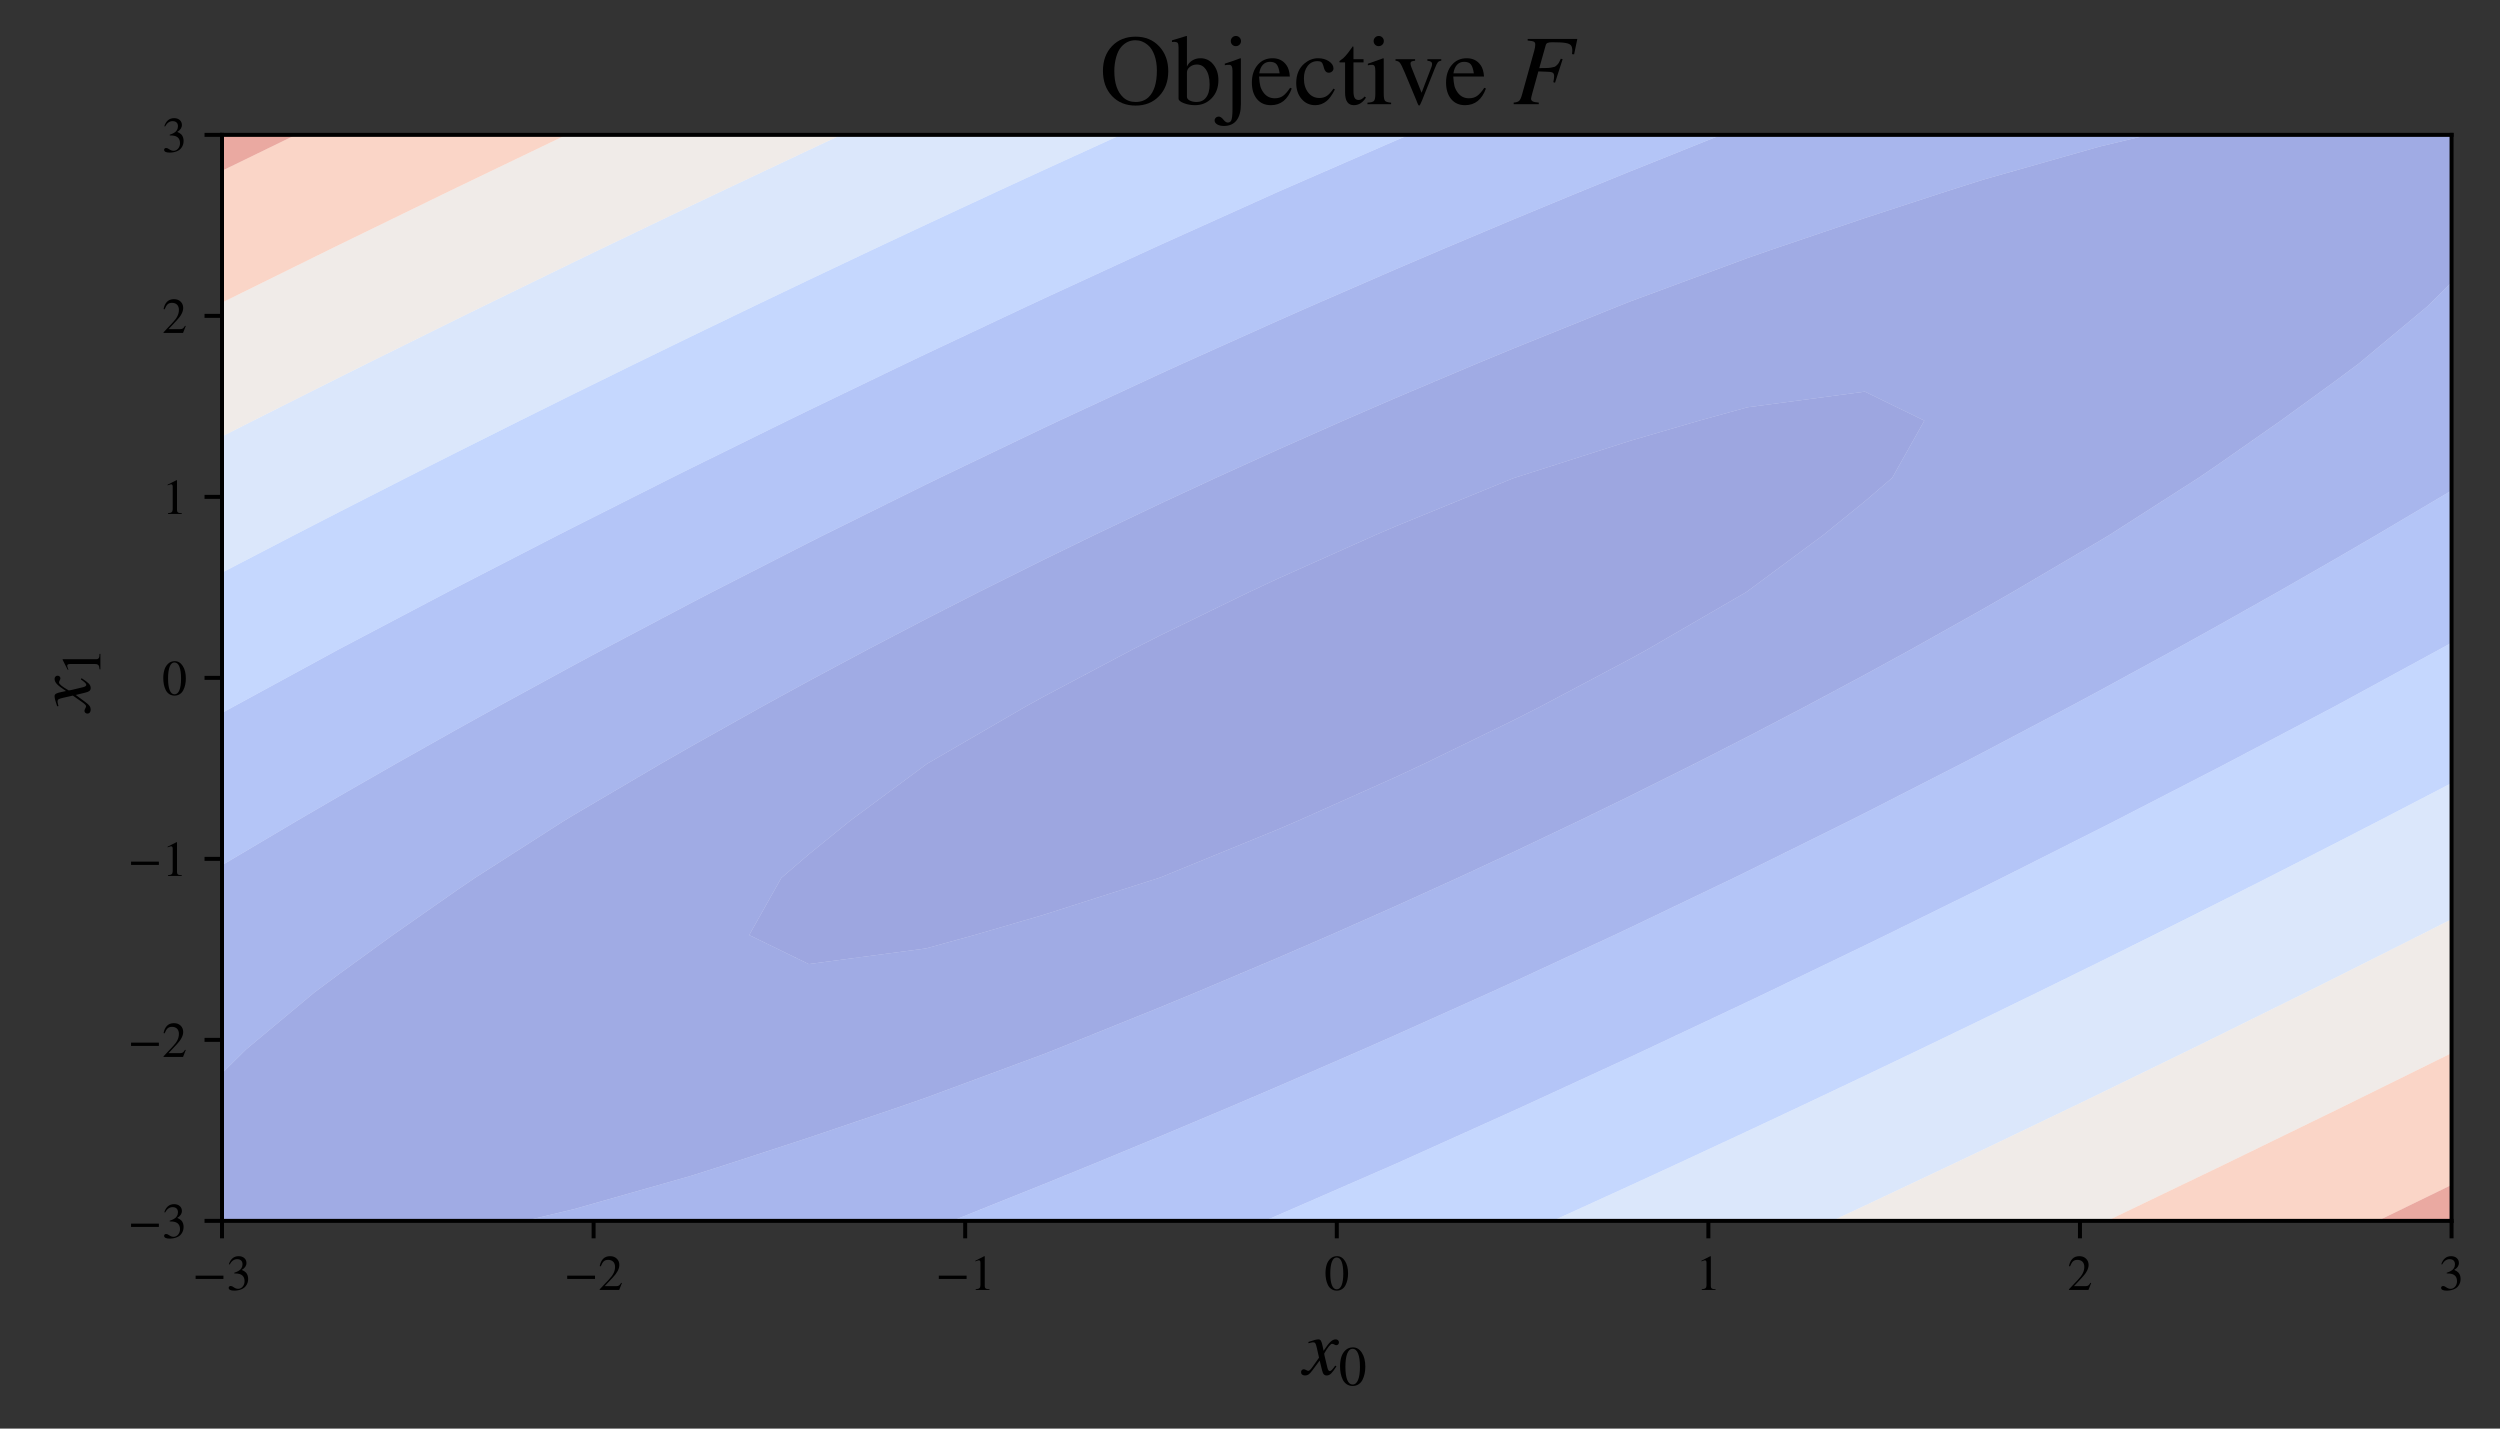 <?xml version="1.0" encoding="utf-8" standalone="no"?>
<!DOCTYPE svg PUBLIC "-//W3C//DTD SVG 1.1//EN"
  "http://www.w3.org/Graphics/SVG/1.1/DTD/svg11.dtd">
<!-- Created with matplotlib (https://matplotlib.org/) -->
<svg height="286.04pt" version="1.1" viewBox="0 0 500.55 286.04" width="500.55pt" xmlns="http://www.w3.org/2000/svg" xmlns:xlink="http://www.w3.org/1999/xlink">
 <rect x="0" y="0" width="500.55" height="286.04" fill="#333333" stroke="none"/>
 <defs>
  <style type="text/css">
*{stroke-linecap:butt;stroke-linejoin:round;}
  </style>
 </defs>
 <g id="figure_1">
  <g id="patch_1">
   <path d="M 0 286.04 
L 500.55 286.04 
L 500.55 0 
L 0 0 
z
" style="fill:none;"/>
  </g>
  <g id="axes_1">
   <g id="patch_2">
    <path d="M 44.45 244.44 
L 490.85 244.44 
L 490.85 27 
L 44.45 27 
z
" style="fill:#ffffff;"/>
   </g>
   <g id="PathCollection_1">
    <path clip-path="url(#pf1f261dea8)" d="M 161.924 193.025 
L 185.418 189.891 
L 195.084 187.219 
L 208.913 183.177 
L 232.039 175.775 
L 232.408 175.65 
L 255.903 166.045 
L 259.891 164.331 
L 279.397 155.605 
L 285.216 152.886 
L 302.892 144.276 
L 308.473 141.442 
L 326.387 131.941 
L 329.906 129.998 
L 349.624 118.554 
L 349.882 118.374 
L 365.079 107.109 
L 373.376 100.373 
L 378.862 95.665 
L 385.295 84.221 
L 373.376 78.415 
L 349.882 81.549 
L 340.216 84.221 
L 326.387 88.263 
L 303.261 95.665 
L 302.892 95.79 
L 279.397 105.395 
L 275.409 107.109 
L 255.903 115.835 
L 250.084 118.554 
L 232.408 127.164 
L 226.827 129.998 
L 208.913 139.499 
L 205.394 141.442 
L 185.676 152.886 
L 185.418 153.066 
L 170.221 164.331 
L 161.924 171.067 
L 156.438 175.775 
L 150.005 187.219 
z
" style="fill:#3c4ec2;fill-opacity:0.5;"/>
   </g>
   <g id="PathCollection_2">
    <path clip-path="url(#pf1f261dea8)" d="M 67.945 244.44 
L 91.439 244.44 
L 105.124 244.44 
L 114.934 242.089 
L 138.429 235.406 
L 145.99 232.996 
L 161.924 227.789 
L 180.316 221.552 
L 185.418 219.776 
L 208.913 211.078 
L 211.371 210.107 
L 232.408 201.623 
L 239.562 198.663 
L 255.903 191.753 
L 266.361 187.219 
L 279.397 181.44 
L 291.868 175.775 
L 302.892 170.652 
L 316.175 164.331 
L 326.387 159.356 
L 339.364 152.886 
L 349.882 147.517 
L 361.512 141.442 
L 373.376 135.092 
L 382.685 129.998 
L 396.871 122.038 
L 402.948 118.554 
L 420.366 108.307 
L 422.358 107.109 
L 440.216 95.665 
L 443.861 93.18 
L 456.665 84.221 
L 467.355 76.46 
L 472.302 72.777 
L 486.023 61.333 
L 490.85 56.554 
L 490.85 49.888 
L 490.85 38.444 
L 490.85 27 
L 467.355 27 
L 443.861 27 
L 430.176 27 
L 420.366 29.351 
L 396.871 36.034 
L 389.31 38.444 
L 373.376 43.651 
L 354.984 49.888 
L 349.882 51.664 
L 326.387 60.362 
L 323.929 61.333 
L 302.892 69.817 
L 295.738 72.777 
L 279.397 79.687 
L 268.939 84.221 
L 255.903 90 
L 243.432 95.665 
L 232.408 100.788 
L 219.125 107.109 
L 208.913 112.084 
L 195.936 118.554 
L 185.418 123.923 
L 173.788 129.998 
L 161.924 136.348 
L 152.615 141.442 
L 138.429 149.402 
L 132.352 152.886 
L 114.934 163.133 
L 112.942 164.331 
L 95.084 175.775 
L 91.439 178.26 
L 78.635 187.219 
L 67.945 194.98 
L 62.998 198.663 
L 49.277 210.107 
L 44.45 214.886 
L 44.45 221.552 
L 44.45 232.996 
L 44.45 244.44 
z
M 150.005 187.219 
L 156.438 175.775 
L 161.924 171.067 
L 170.221 164.331 
L 185.418 153.066 
L 185.676 152.886 
L 205.394 141.442 
L 208.913 139.499 
L 226.827 129.998 
L 232.408 127.164 
L 250.084 118.554 
L 255.903 115.835 
L 275.409 107.109 
L 279.397 105.395 
L 302.892 95.79 
L 303.261 95.665 
L 326.387 88.263 
L 340.216 84.221 
L 349.882 81.549 
L 373.376 78.415 
L 385.295 84.221 
L 378.862 95.665 
L 373.376 100.373 
L 365.079 107.109 
L 349.882 118.374 
L 349.624 118.554 
L 329.906 129.998 
L 326.387 131.941 
L 308.473 141.442 
L 302.892 144.276 
L 285.216 152.886 
L 279.397 155.605 
L 259.891 164.331 
L 255.903 166.045 
L 232.408 175.65 
L 232.039 175.775 
L 208.913 183.177 
L 195.084 187.219 
L 185.418 189.891 
L 161.924 193.025 
z
" style="fill:#4358cb;fill-opacity:0.5;"/>
   </g>
   <g id="PathCollection_3">
    <path clip-path="url(#pf1f261dea8)" d="M 114.934 244.44 
L 138.429 244.44 
L 161.924 244.44 
L 185.418 244.44 
L 190.657 244.44 
L 208.913 237.128 
L 219.049 232.996 
L 232.408 227.467 
L 246.454 221.552 
L 255.903 217.511 
L 272.921 210.107 
L 279.397 207.246 
L 298.499 198.663 
L 302.892 196.658 
L 323.232 187.219 
L 326.387 185.731 
L 347.16 175.775 
L 349.882 174.449 
L 370.322 164.331 
L 373.376 162.794 
L 392.755 152.886 
L 396.871 150.747 
L 414.492 141.442 
L 420.366 138.288 
L 435.566 129.998 
L 443.861 125.395 
L 456.005 118.554 
L 467.355 112.047 
L 475.839 107.109 
L 490.85 98.217 
L 490.85 95.665 
L 490.85 84.221 
L 490.85 72.777 
L 490.85 61.333 
L 490.85 56.554 
L 486.023 61.333 
L 472.302 72.777 
L 467.355 76.46 
L 456.665 84.221 
L 443.861 93.18 
L 440.216 95.665 
L 422.358 107.109 
L 420.366 108.307 
L 402.948 118.554 
L 396.871 122.038 
L 382.685 129.998 
L 373.376 135.092 
L 361.512 141.442 
L 349.882 147.517 
L 339.364 152.886 
L 326.387 159.356 
L 316.175 164.331 
L 302.892 170.652 
L 291.868 175.775 
L 279.397 181.44 
L 266.361 187.219 
L 255.903 191.753 
L 239.562 198.663 
L 232.408 201.623 
L 211.371 210.107 
L 208.913 211.078 
L 185.418 219.776 
L 180.316 221.552 
L 161.924 227.789 
L 145.99 232.996 
L 138.429 235.406 
L 114.934 242.089 
L 105.124 244.44 
z
" style="fill:#536edd;fill-opacity:0.5;"/>
    <path clip-path="url(#pf1f261dea8)" d="M 49.277 210.107 
L 62.998 198.663 
L 67.945 194.98 
L 78.635 187.219 
L 91.439 178.26 
L 95.084 175.775 
L 112.942 164.331 
L 114.934 163.133 
L 132.352 152.886 
L 138.429 149.402 
L 152.615 141.442 
L 161.924 136.348 
L 173.788 129.998 
L 185.418 123.923 
L 195.936 118.554 
L 208.913 112.084 
L 219.125 107.109 
L 232.408 100.788 
L 243.432 95.665 
L 255.903 90 
L 268.939 84.221 
L 279.397 79.687 
L 295.738 72.777 
L 302.892 69.817 
L 323.929 61.333 
L 326.387 60.362 
L 349.882 51.664 
L 354.984 49.888 
L 373.376 43.651 
L 389.31 38.444 
L 396.871 36.034 
L 420.366 29.351 
L 430.176 27 
L 420.366 27 
L 396.871 27 
L 373.376 27 
L 349.882 27 
L 344.643 27 
L 326.387 34.312 
L 316.251 38.444 
L 302.892 43.973 
L 288.846 49.888 
L 279.397 53.929 
L 262.379 61.333 
L 255.903 64.194 
L 236.801 72.777 
L 232.408 74.782 
L 212.068 84.221 
L 208.913 85.709 
L 188.14 95.665 
L 185.418 96.991 
L 164.978 107.109 
L 161.924 108.646 
L 142.545 118.554 
L 138.429 120.693 
L 120.808 129.998 
L 114.934 133.152 
L 99.734 141.442 
L 91.439 146.045 
L 79.295 152.886 
L 67.945 159.393 
L 59.461 164.331 
L 44.45 173.223 
L 44.45 175.775 
L 44.45 187.219 
L 44.45 198.663 
L 44.45 210.107 
L 44.45 214.886 
z
" style="fill:#536edd;fill-opacity:0.5;"/>
   </g>
   <g id="PathCollection_4">
    <path clip-path="url(#pf1f261dea8)" d="M 208.913 244.44 
L 232.408 244.44 
L 253.214 244.44 
L 255.903 243.284 
L 279.397 233.04 
L 279.495 232.996 
L 302.892 222.453 
L 304.869 221.552 
L 326.387 211.637 
L 329.668 210.107 
L 349.882 200.584 
L 353.914 198.663 
L 373.376 189.288 
L 377.624 187.219 
L 396.871 177.739 
L 400.815 175.775 
L 420.366 165.929 
L 423.505 164.331 
L 443.861 153.849 
L 445.71 152.886 
L 467.355 141.49 
L 467.445 141.442 
L 488.476 129.998 
L 490.85 128.688 
L 490.85 118.554 
L 490.85 107.109 
L 490.85 98.217 
L 475.839 107.109 
L 467.355 112.047 
L 456.005 118.554 
L 443.861 125.395 
L 435.566 129.998 
L 420.366 138.288 
L 414.492 141.442 
L 396.871 150.747 
L 392.755 152.886 
L 373.376 162.794 
L 370.322 164.331 
L 349.882 174.449 
L 347.16 175.775 
L 326.387 185.731 
L 323.232 187.219 
L 302.892 196.658 
L 298.499 198.663 
L 279.397 207.246 
L 272.921 210.107 
L 255.903 217.511 
L 246.454 221.552 
L 232.408 227.467 
L 219.049 232.996 
L 208.913 237.128 
L 190.657 244.44 
z
" style="fill:#6b8df0;fill-opacity:0.5;"/>
    <path clip-path="url(#pf1f261dea8)" d="M 59.461 164.331 
L 67.945 159.393 
L 79.295 152.886 
L 91.439 146.045 
L 99.734 141.442 
L 114.934 133.152 
L 120.808 129.998 
L 138.429 120.693 
L 142.545 118.554 
L 161.924 108.646 
L 164.978 107.109 
L 185.418 96.991 
L 188.14 95.665 
L 208.913 85.709 
L 212.068 84.221 
L 232.408 74.782 
L 236.801 72.777 
L 255.903 64.194 
L 262.379 61.333 
L 279.397 53.929 
L 288.846 49.888 
L 302.892 43.973 
L 316.251 38.444 
L 326.387 34.312 
L 344.643 27 
L 326.387 27 
L 302.892 27 
L 282.086 27 
L 279.397 28.156 
L 255.903 38.4 
L 255.805 38.444 
L 232.408 48.987 
L 230.431 49.888 
L 208.913 59.803 
L 205.632 61.333 
L 185.418 70.856 
L 181.386 72.777 
L 161.924 82.152 
L 157.676 84.221 
L 138.429 93.701 
L 134.485 95.665 
L 114.934 105.511 
L 111.795 107.109 
L 91.439 117.591 
L 89.59 118.554 
L 67.945 129.95 
L 67.855 129.998 
L 46.824 141.442 
L 44.45 142.752 
L 44.45 152.886 
L 44.45 164.331 
L 44.45 173.223 
z
" style="fill:#6b8df0;fill-opacity:0.5;"/>
   </g>
   <g id="PathCollection_5">
    <path clip-path="url(#pf1f261dea8)" d="M 255.903 244.44 
L 279.397 244.44 
L 302.892 244.44 
L 310.906 244.44 
L 326.387 237.369 
L 335.87 232.996 
L 349.882 226.477 
L 360.369 221.552 
L 373.376 215.388 
L 384.417 210.107 
L 396.871 204.096 
L 408.025 198.663 
L 420.366 192.597 
L 431.207 187.219 
L 443.861 180.883 
L 453.972 175.775 
L 467.355 168.95 
L 476.333 164.331 
L 490.85 156.79 
L 490.85 152.886 
L 490.85 141.442 
L 490.85 129.998 
L 490.85 128.688 
L 488.476 129.998 
L 467.445 141.442 
L 467.355 141.49 
L 445.71 152.886 
L 443.861 153.849 
L 423.505 164.331 
L 420.366 165.929 
L 400.815 175.775 
L 396.871 177.739 
L 377.624 187.219 
L 373.376 189.288 
L 353.914 198.663 
L 349.882 200.584 
L 329.668 210.107 
L 326.387 211.637 
L 304.869 221.552 
L 302.892 222.453 
L 279.495 232.996 
L 279.397 233.04 
L 255.903 243.284 
L 253.214 244.44 
z
" style="fill:#8db0fe;fill-opacity:0.5;"/>
    <path clip-path="url(#pf1f261dea8)" d="M 46.824 141.442 
L 67.855 129.998 
L 67.945 129.95 
L 89.59 118.554 
L 91.439 117.591 
L 111.795 107.109 
L 114.934 105.511 
L 134.485 95.665 
L 138.429 93.701 
L 157.676 84.221 
L 161.924 82.152 
L 181.386 72.777 
L 185.418 70.856 
L 205.632 61.333 
L 208.913 59.803 
L 230.431 49.888 
L 232.408 48.987 
L 255.805 38.444 
L 255.903 38.4 
L 279.397 28.156 
L 282.086 27 
L 279.397 27 
L 255.903 27 
L 232.408 27 
L 224.394 27 
L 208.913 34.071 
L 199.43 38.444 
L 185.418 44.963 
L 174.931 49.888 
L 161.924 56.052 
L 150.883 61.333 
L 138.429 67.344 
L 127.275 72.777 
L 114.934 78.843 
L 104.093 84.221 
L 91.439 90.557 
L 81.328 95.665 
L 67.945 102.49 
L 58.967 107.109 
L 44.45 114.65 
L 44.45 118.554 
L 44.45 129.998 
L 44.45 141.442 
L 44.45 142.752 
z
" style="fill:#8db0fe;fill-opacity:0.5;"/>
   </g>
   <g id="PathCollection_6">
    <path clip-path="url(#pf1f261dea8)" d="M 326.387 244.44 
L 349.882 244.44 
L 366.871 244.44 
L 373.376 241.393 
L 391.16 232.996 
L 396.871 230.278 
L 415.068 221.552 
L 420.366 218.991 
L 438.604 210.107 
L 443.861 207.527 
L 461.776 198.663 
L 467.355 195.881 
L 484.594 187.219 
L 490.85 184.05 
L 490.85 175.775 
L 490.85 164.331 
L 490.85 156.79 
L 476.333 164.331 
L 467.355 168.95 
L 453.972 175.775 
L 443.861 180.883 
L 431.207 187.219 
L 420.366 192.597 
L 408.025 198.663 
L 396.871 204.096 
L 384.417 210.107 
L 373.376 215.388 
L 360.369 221.552 
L 349.882 226.477 
L 335.87 232.996 
L 326.387 237.369 
L 310.906 244.44 
z
" style="fill:#b9d0f9;fill-opacity:0.5;"/>
    <path clip-path="url(#pf1f261dea8)" d="M 58.967 107.109 
L 67.945 102.49 
L 81.328 95.665 
L 91.439 90.557 
L 104.093 84.221 
L 114.934 78.843 
L 127.275 72.777 
L 138.429 67.344 
L 150.883 61.333 
L 161.924 56.052 
L 174.931 49.888 
L 185.418 44.963 
L 199.43 38.444 
L 208.913 34.071 
L 224.394 27 
L 208.913 27 
L 185.418 27 
L 168.429 27 
L 161.924 30.047 
L 144.14 38.444 
L 138.429 41.162 
L 120.232 49.888 
L 114.934 52.449 
L 96.696 61.333 
L 91.439 63.913 
L 73.524 72.777 
L 67.945 75.559 
L 50.706 84.221 
L 44.45 87.39 
L 44.45 95.665 
L 44.45 107.109 
L 44.45 114.65 
z
" style="fill:#b9d0f9;fill-opacity:0.5;"/>
   </g>
   <g id="PathCollection_7">
    <path clip-path="url(#pf1f261dea8)" d="M 373.376 244.44 
L 396.871 244.44 
L 420.366 244.44 
L 421.9 244.44 
L 443.861 233.879 
L 445.685 232.996 
L 467.355 222.44 
L 469.168 221.552 
L 490.85 210.855 
L 490.85 210.107 
L 490.85 198.663 
L 490.85 187.219 
L 490.85 184.05 
L 484.594 187.219 
L 467.355 195.881 
L 461.776 198.663 
L 443.861 207.527 
L 438.604 210.107 
L 420.366 218.991 
L 415.068 221.552 
L 396.871 230.278 
L 391.16 232.996 
L 373.376 241.393 
L 366.871 244.44 
z
" style="fill:#e3d9d3;fill-opacity:0.5;"/>
    <path clip-path="url(#pf1f261dea8)" d="M 50.706 84.221 
L 67.945 75.559 
L 73.524 72.777 
L 91.439 63.913 
L 96.696 61.333 
L 114.934 52.449 
L 120.232 49.888 
L 138.429 41.162 
L 144.14 38.444 
L 161.924 30.047 
L 168.429 27 
L 161.924 27 
L 138.429 27 
L 114.934 27 
L 113.4 27 
L 91.439 37.561 
L 89.615 38.444 
L 67.945 49 
L 66.132 49.888 
L 44.45 60.585 
L 44.45 61.333 
L 44.45 72.777 
L 44.45 84.221 
L 44.45 87.39 
z
" style="fill:#e3d9d3;fill-opacity:0.5;"/>
   </g>
   <g id="PathCollection_8">
    <path clip-path="url(#pf1f261dea8)" d="M 443.861 244.44 
L 467.355 244.44 
L 476.083 244.44 
L 490.85 237.247 
L 490.85 232.996 
L 490.85 221.552 
L 490.85 210.855 
L 469.168 221.552 
L 467.355 222.44 
L 445.685 232.996 
L 443.861 233.879 
L 421.9 244.44 
z
" style="fill:#f7ad90;fill-opacity:0.5;"/>
    <path clip-path="url(#pf1f261dea8)" d="M 66.132 49.888 
L 67.945 49 
L 89.615 38.444 
L 91.439 37.561 
L 113.4 27 
L 91.439 27 
L 67.945 27 
L 59.217 27 
L 44.45 34.193 
L 44.45 38.444 
L 44.45 49.888 
L 44.45 60.585 
z
" style="fill:#f7ad90;fill-opacity:0.5;"/>
   </g>
   <g id="PathCollection_9">
    <path clip-path="url(#pf1f261dea8)" d="M 490.85 244.44 
L 490.85 237.247 
L 476.083 244.44 
z
" style="fill:#d75445;fill-opacity:0.5;"/>
    <path clip-path="url(#pf1f261dea8)" d="M 59.217 27 
L 44.45 27 
L 44.45 34.193 
z
" style="fill:#d75445;fill-opacity:0.5;"/>
   </g>
   <g id="matplotlib.axis_1">
    <g id="xtick_1">
     <g id="line2d_1">
      <defs>
       <path d="M 0 0 
L 0 3.5 
" id="ma81195ca0d" style="stroke:#000000;stroke-width:0.8;"/>
      </defs>
      <g>
       <use style="stroke:#000000;stroke-width:0.8;" x="44.45" xlink:href="#ma81195ca0d" y="244.44"/>
      </g>
     </g>
     <g id="text_1">
      <!-- −3 -->
      <defs>
       <path d="M 62.094 22 
L 6.406 22 
L 6.406 28.594 
L 62.094 28.594 
z
" id="STIXGeneral-Regular-8722"/>
       <path d="M 6.094 51 
L 4.5 51.406 
Q 6.797 58.906 11.688 63.25 
Q 16.594 67.594 24.094 67.594 
Q 31.094 67.594 35.391 63.797 
Q 39.703 60 39.703 53.906 
Q 39.703 45.703 30.406 40.094 
Q 35.906 37.703 38.703 34.797 
Q 43.094 29.906 43.094 21.906 
Q 43.094 13.906 38.5 7.906 
Q 35.094 3.297 28.75 0.938 
Q 22.406 -1.406 15.297 -1.406 
Q 4.094 -1.406 4.094 4.297 
Q 4.094 5.906 5.297 6.906 
Q 6.5 7.906 8.203 7.906 
Q 10.703 7.906 14.297 5.297 
Q 18.703 2.203 22.906 2.203 
Q 28.406 2.203 32.156 6.641 
Q 35.906 11.094 35.906 17.5 
Q 35.906 29 25.5 32 
Q 22.406 33 15.297 33 
L 15.297 34.406 
Q 20.906 36.297 23.703 38 
Q 31.797 42.594 31.797 51.406 
Q 31.797 56.406 28.938 59 
Q 26.094 61.594 21 61.594 
Q 12 61.594 6.094 51 
z
" id="STIXGeneral-Regular-51"/>
      </defs>
      <g transform="translate(38.525 258.27)scale(0.1 -0.1)">
       <use xlink:href="#STIXGeneral-Regular-8722"/>
       <use x="68.5" xlink:href="#STIXGeneral-Regular-51"/>
      </g>
     </g>
    </g>
    <g id="xtick_2">
     <g id="line2d_2">
      <g>
       <use style="stroke:#000000;stroke-width:0.8;" x="118.85" xlink:href="#ma81195ca0d" y="244.44"/>
      </g>
     </g>
     <g id="text_2">
      <!-- −2 -->
      <defs>
       <path d="M 47.406 13.703 
L 42 0 
L 2.906 0 
L 2.906 1.203 
L 20.703 20.094 
Q 27.703 27.406 30.703 33.5 
Q 33.703 39.594 33.703 46.094 
Q 33.703 52.797 30 56.5 
Q 26.297 60.203 19.797 60.203 
Q 14.406 60.203 11.25 57.391 
Q 8.094 54.594 5.094 47.203 
L 3 47.703 
Q 4.703 57 9.844 62.297 
Q 15 67.594 23.797 67.594 
Q 32.094 67.594 37.188 62.594 
Q 42.297 57.594 42.297 50 
Q 42.297 38.703 29.5 25.203 
L 13 7.594 
L 36.406 7.594 
Q 39.703 7.594 41.641 8.891 
Q 43.594 10.203 46 14.297 
z
" id="STIXGeneral-Regular-50"/>
      </defs>
      <g transform="translate(112.925 258.27)scale(0.1 -0.1)">
       <use xlink:href="#STIXGeneral-Regular-8722"/>
       <use x="68.5" xlink:href="#STIXGeneral-Regular-50"/>
      </g>
     </g>
    </g>
    <g id="xtick_3">
     <g id="line2d_3">
      <g>
       <use style="stroke:#000000;stroke-width:0.8;" x="193.25" xlink:href="#ma81195ca0d" y="244.44"/>
      </g>
     </g>
     <g id="text_3">
      <!-- −1 -->
      <defs>
       <path d="M 39.406 0 
L 11.797 0 
L 11.797 1.5 
Q 17.297 1.797 19.297 3.547 
Q 21.297 5.297 21.297 9.5 
L 21.297 54.406 
Q 21.297 59.297 18.297 59.297 
Q 16.906 59.297 13.797 58.094 
L 11.094 57.094 
L 11.094 58.5 
L 29 67.594 
L 29.906 67.297 
L 29.906 7.594 
Q 29.906 4.297 31.906 2.891 
Q 33.906 1.5 39.406 1.5 
z
" id="STIXGeneral-Regular-49"/>
      </defs>
      <g transform="translate(187.325 258.27)scale(0.1 -0.1)">
       <use xlink:href="#STIXGeneral-Regular-8722"/>
       <use x="68.5" xlink:href="#STIXGeneral-Regular-49"/>
      </g>
     </g>
    </g>
    <g id="xtick_4">
     <g id="line2d_4">
      <g>
       <use style="stroke:#000000;stroke-width:0.8;" x="267.65" xlink:href="#ma81195ca0d" y="244.44"/>
      </g>
     </g>
     <g id="text_4">
      <!-- 0 -->
      <defs>
       <path d="M 47.594 33 
Q 47.594 26.297 46.297 20.344 
Q 45 14.406 42.453 9.406 
Q 39.906 4.406 35.406 1.5 
Q 30.906 -1.406 25 -1.406 
Q 18.906 -1.406 14.297 1.688 
Q 9.703 4.797 7.203 10 
Q 4.703 15.203 3.547 21.094 
Q 2.406 27 2.406 33.594 
Q 2.406 42.906 4.703 50.344 
Q 7 57.797 12.344 62.688 
Q 17.703 67.594 25.406 67.594 
Q 35.203 67.594 41.391 58 
Q 47.594 48.406 47.594 33 
z
M 38 32.5 
Q 38 48.297 34.641 56.641 
Q 31.297 65 24.797 65 
Q 18.594 65 15.297 56.594 
Q 12 48.203 12 32.906 
Q 12 17.5 15.297 9.344 
Q 18.594 1.203 25 1.203 
Q 31.297 1.203 34.641 9.344 
Q 38 17.5 38 32.5 
z
" id="STIXGeneral-Regular-48"/>
      </defs>
      <g transform="translate(265.15 258.27)scale(0.1 -0.1)">
       <use xlink:href="#STIXGeneral-Regular-48"/>
      </g>
     </g>
    </g>
    <g id="xtick_5">
     <g id="line2d_5">
      <g>
       <use style="stroke:#000000;stroke-width:0.8;" x="342.05" xlink:href="#ma81195ca0d" y="244.44"/>
      </g>
     </g>
     <g id="text_5">
      <!-- 1 -->
      <g transform="translate(339.55 258.27)scale(0.1 -0.1)">
       <use xlink:href="#STIXGeneral-Regular-49"/>
      </g>
     </g>
    </g>
    <g id="xtick_6">
     <g id="line2d_6">
      <g>
       <use style="stroke:#000000;stroke-width:0.8;" x="416.45" xlink:href="#ma81195ca0d" y="244.44"/>
      </g>
     </g>
     <g id="text_6">
      <!-- 2 -->
      <g transform="translate(413.95 258.27)scale(0.1 -0.1)">
       <use xlink:href="#STIXGeneral-Regular-50"/>
      </g>
     </g>
    </g>
    <g id="xtick_7">
     <g id="line2d_7">
      <g>
       <use style="stroke:#000000;stroke-width:0.8;" x="490.85" xlink:href="#ma81195ca0d" y="244.44"/>
      </g>
     </g>
     <g id="text_7">
      <!-- 3 -->
      <g transform="translate(488.35 258.27)scale(0.1 -0.1)">
       <use xlink:href="#STIXGeneral-Regular-51"/>
      </g>
     </g>
    </g>
    <g id="text_8">
     <!-- $x_0$ -->
     <defs>
      <path d="M 24.297 35.5 
L 25.5 29.797 
Q 30.797 37.906 34.047 41 
Q 37.297 44.094 40.594 44.094 
Q 42.406 44.094 43.547 43.047 
Q 44.703 42 44.703 40.391 
Q 44.703 38.797 43.75 37.797 
Q 42.797 36.797 41.297 36.797 
Q 40.406 36.797 38.906 37.641 
Q 37.406 38.5 36.094 38.5 
Q 33.203 38.5 26.297 26.406 
Q 26.297 25.094 27.094 21.906 
L 30.297 8.5 
Q 31.297 4.406 33.297 4.406 
Q 34.906 4.406 38 8.406 
Q 38.297 8.797 38.688 9.344 
Q 39.094 9.906 39.391 10.344 
Q 39.703 10.797 40.094 11.203 
L 41.594 10.297 
Q 37.297 3.594 34.797 1.25 
Q 32.297 -1.094 29.406 -1.094 
Q 27 -1.094 25.703 0.406 
Q 24.406 1.906 23.5 5.703 
L 20.594 17.594 
L 11.797 5.703 
Q 8.703 1.5 6.75 0.203 
Q 4.797 -1.094 2.297 -1.094 
Q 0 -1.094 -1.344 0 
Q -2.703 1.094 -2.703 3.094 
Q -2.703 4.594 -1.75 5.641 
Q -0.797 6.703 0.703 6.703 
Q 1.906 6.703 3.906 5.594 
Q 5.406 4.703 6.5 4.703 
Q 8.203 4.703 11.594 9.594 
L 19.797 21.203 
L 17 33.594 
Q 16 38 15.141 39.203 
Q 14.297 40.406 12.406 40.406 
Q 11.203 40.406 8.5 39.703 
L 6.703 39.203 
L 6.406 40.797 
L 7.5 41.203 
Q 15.5 44.094 19.203 44.094 
Q 21.094 44.094 22.188 42.297 
Q 23.297 40.5 24.297 35.5 
z
" id="STIXGeneral-Italic-120"/>
     </defs>
     <g transform="translate(260.93 275.368)scale(0.16 -0.16)">
      <use transform="translate(0 0.906)" xlink:href="#STIXGeneral-Italic-120"/>
      <use transform="translate(44.4 -12.322)scale(0.7)" xlink:href="#STIXGeneral-Regular-48"/>
     </g>
    </g>
   </g>
   <g id="matplotlib.axis_2">
    <g id="ytick_1">
     <g id="line2d_8">
      <defs>
       <path d="M 0 0 
L -3.5 0 
" id="m41ce9da550" style="stroke:#000000;stroke-width:0.8;"/>
      </defs>
      <g>
       <use style="stroke:#000000;stroke-width:0.8;" x="44.45" xlink:href="#m41ce9da550" y="244.44"/>
      </g>
     </g>
     <g id="text_9">
      <!-- −3 -->
      <g transform="translate(25.6 247.855)scale(0.1 -0.1)">
       <use xlink:href="#STIXGeneral-Regular-8722"/>
       <use x="68.5" xlink:href="#STIXGeneral-Regular-51"/>
      </g>
     </g>
    </g>
    <g id="ytick_2">
     <g id="line2d_9">
      <g>
       <use style="stroke:#000000;stroke-width:0.8;" x="44.45" xlink:href="#m41ce9da550" y="208.2"/>
      </g>
     </g>
     <g id="text_10">
      <!-- −2 -->
      <g transform="translate(25.6 211.615)scale(0.1 -0.1)">
       <use xlink:href="#STIXGeneral-Regular-8722"/>
       <use x="68.5" xlink:href="#STIXGeneral-Regular-50"/>
      </g>
     </g>
    </g>
    <g id="ytick_3">
     <g id="line2d_10">
      <g>
       <use style="stroke:#000000;stroke-width:0.8;" x="44.45" xlink:href="#m41ce9da550" y="171.96"/>
      </g>
     </g>
     <g id="text_11">
      <!-- −1 -->
      <g transform="translate(25.6 175.375)scale(0.1 -0.1)">
       <use xlink:href="#STIXGeneral-Regular-8722"/>
       <use x="68.5" xlink:href="#STIXGeneral-Regular-49"/>
      </g>
     </g>
    </g>
    <g id="ytick_4">
     <g id="line2d_11">
      <g>
       <use style="stroke:#000000;stroke-width:0.8;" x="44.45" xlink:href="#m41ce9da550" y="135.72"/>
      </g>
     </g>
     <g id="text_12">
      <!-- 0 -->
      <g transform="translate(32.45 139.135)scale(0.1 -0.1)">
       <use xlink:href="#STIXGeneral-Regular-48"/>
      </g>
     </g>
    </g>
    <g id="ytick_5">
     <g id="line2d_12">
      <g>
       <use style="stroke:#000000;stroke-width:0.8;" x="44.45" xlink:href="#m41ce9da550" y="99.48"/>
      </g>
     </g>
     <g id="text_13">
      <!-- 1 -->
      <g transform="translate(32.45 102.895)scale(0.1 -0.1)">
       <use xlink:href="#STIXGeneral-Regular-49"/>
      </g>
     </g>
    </g>
    <g id="ytick_6">
     <g id="line2d_13">
      <g>
       <use style="stroke:#000000;stroke-width:0.8;" x="44.45" xlink:href="#m41ce9da550" y="63.24"/>
      </g>
     </g>
     <g id="text_14">
      <!-- 2 -->
      <g transform="translate(32.45 66.655)scale(0.1 -0.1)">
       <use xlink:href="#STIXGeneral-Regular-50"/>
      </g>
     </g>
    </g>
    <g id="ytick_7">
     <g id="line2d_14">
      <g>
       <use style="stroke:#000000;stroke-width:0.8;" x="44.45" xlink:href="#m41ce9da550" y="27"/>
      </g>
     </g>
     <g id="text_15">
      <!-- 3 -->
      <g transform="translate(32.45 30.415)scale(0.1 -0.1)">
       <use xlink:href="#STIXGeneral-Regular-51"/>
      </g>
     </g>
    </g>
    <g id="text_16">
     <!-- $x_1$ -->
     <g transform="translate(18.128 142.44)rotate(-90)scale(0.16 -0.16)">
      <use transform="translate(0 0.906)" xlink:href="#STIXGeneral-Italic-120"/>
      <use transform="translate(44.4 -12.322)scale(0.7)" xlink:href="#STIXGeneral-Regular-49"/>
     </g>
    </g>
   </g>
   <g id="patch_3">
    <path d="M 44.45 244.44 
L 44.45 27 
" style="fill:none;stroke:#000000;stroke-linecap:square;stroke-linejoin:miter;stroke-width:0.8;"/>
   </g>
   <g id="patch_4">
    <path d="M 490.85 244.44 
L 490.85 27 
" style="fill:none;stroke:#000000;stroke-linecap:square;stroke-linejoin:miter;stroke-width:0.8;"/>
   </g>
   <g id="patch_5">
    <path d="M 44.45 244.44 
L 490.85 244.44 
" style="fill:none;stroke:#000000;stroke-linecap:square;stroke-linejoin:miter;stroke-width:0.8;"/>
   </g>
   <g id="patch_6">
    <path d="M 44.45 27 
L 490.85 27 
" style="fill:none;stroke:#000000;stroke-linecap:square;stroke-linejoin:miter;stroke-width:0.8;"/>
   </g>
   <g id="text_17">
    <!-- Objective $F$ -->
    <defs>
     <path d="M 68.797 33.094 
Q 68.797 17.703 59.688 8.141 
Q 50.594 -1.406 36.094 -1.406 
Q 21.5 -1.406 12.453 8.188 
Q 3.406 17.797 3.406 33.406 
Q 3.406 48.594 12.453 58.094 
Q 21.5 67.594 36.094 67.594 
Q 50.703 67.594 59.75 57.844 
Q 68.797 48.094 68.797 33.094 
z
M 57.406 33.703 
Q 57.406 42.203 55 48.953 
Q 52.594 55.703 48.297 59.297 
Q 42.703 64 36 64 
Q 27.5 64 21.703 57.297 
Q 18.5 53.703 16.641 47.047 
Q 14.797 40.406 14.797 33.203 
Q 14.797 15 23.797 6.703 
Q 28.703 2.203 36.203 2.203 
Q 44 2.203 49.094 7 
Q 57.406 15 57.406 33.703 
z
" id="STIXGeneral-Regular-79"/>
     <path d="M 15.297 68.094 
L 15.297 37.594 
Q 16.906 41.406 20.547 43.703 
Q 24.203 46 28.797 46 
Q 36.703 46 41.75 39.703 
Q 46.797 33.406 46.797 24 
Q 46.797 13 40.094 6 
Q 33.406 -1 23.406 -1 
Q 17.297 -1 12.094 1.047 
Q 6.906 3.094 6.906 5.594 
L 6.906 56.594 
Q 6.906 60.297 6 61.344 
Q 5.094 62.406 2 62.406 
Q 1.297 62.406 0.297 62.203 
L 0.297 63.906 
L 3.297 64.797 
Q 13.5 67.906 14.797 68.297 
z
M 15.297 31.797 
L 15.297 7.406 
Q 15.297 5.094 18.141 3.641 
Q 21 2.203 25 2.203 
Q 30.906 2.203 34.297 6.5 
Q 38 11.094 38 19.703 
Q 38 29.5 34.094 35 
Q 30.797 39.703 25.203 39.703 
Q 21.203 39.703 18.25 37.344 
Q 15.297 35 15.297 31.797 
z
" id="STIXGeneral-Regular-98"/>
     <path d="M 19.406 63.203 
Q 19.406 61 17.906 59.547 
Q 16.406 58.094 14.203 58.094 
Q 12.094 58.094 10.641 59.547 
Q 9.203 61 9.203 63.203 
Q 9.203 65.297 10.703 66.797 
Q 12.203 68.297 14.297 68.297 
Q 16.406 68.297 17.906 66.797 
Q 19.406 65.297 19.406 63.203 
z
M 19.297 45.703 
L 19.297 0 
Q 19.297 -10.703 14.938 -16.25 
Q 10.594 -21.797 2.297 -21.797 
Q -1.797 -21.797 -4.391 -20.25 
Q -7 -18.703 -7 -16.297 
Q -7 -14.703 -5.797 -13.547 
Q -4.594 -12.406 -2.906 -12.406 
Q -0.594 -12.406 1.906 -15.594 
Q 4.203 -18.406 6.094 -18.406 
Q 8.406 -18.406 9.5 -16.594 
Q 10.906 -14.094 10.906 -4.5 
L 10.906 33.406 
Q 10.906 39.406 7.703 39.406 
Q 5.297 39.406 3.703 39.094 
L 3.203 39 
L 3.203 40.594 
Q 11.203 43.094 18.797 46 
z
" id="STIXGeneral-Regular-106"/>
     <path d="M 40.797 16.406 
L 42.406 15.703 
Q 36.406 -1 21.5 -1 
Q 12.703 -1 7.594 5.141 
Q 2.5 11.297 2.5 21.703 
Q 2.5 32.406 8.203 39.203 
Q 13.906 46 23.203 46 
Q 32.203 46 37.094 39.094 
Q 40 35.094 40.5 27.703 
L 9.703 27.703 
Q 10.094 21.406 10.938 18.094 
Q 11.797 14.797 14.297 11.406 
Q 18.5 5.906 25.406 5.906 
Q 30.297 5.906 33.641 8.297 
Q 37 10.703 40.797 16.406 
z
M 9.906 30.906 
L 30.297 30.906 
Q 29.406 37.203 27.344 39.797 
Q 25.297 42.406 20.5 42.406 
Q 16.297 42.406 13.5 39.453 
Q 10.703 36.5 9.906 30.906 
z
" id="STIXGeneral-Regular-101"/>
     <path d="M 39.797 15.594 
L 41.203 14.703 
Q 36.906 6.297 33 3.203 
Q 27.906 -1 21.5 -1 
Q 13.203 -1 7.844 5.25 
Q 2.5 11.5 2.5 21.203 
Q 2.5 33.906 10.906 40.906 
Q 17.094 46 24.406 46 
Q 30.703 46 35.25 42.953 
Q 39.797 39.906 39.797 35.703 
Q 39.797 34 38.391 32.75 
Q 37 31.5 35.094 31.5 
Q 31.594 31.5 30.297 36.094 
L 29.703 38.297 
Q 28.906 41.094 27.703 42.094 
Q 26.5 43.094 23.797 43.094 
Q 17.703 43.094 13.953 38.297 
Q 10.203 33.5 10.203 25.703 
Q 10.203 17.094 14.5 11.641 
Q 18.797 6.203 25.703 6.203 
Q 30 6.203 33.094 8.25 
Q 36.203 10.297 39.797 15.594 
z
" id="STIXGeneral-Regular-99"/>
     <path d="M 26.594 7.703 
L 27.906 6.594 
Q 23.094 -1 15.797 -1 
Q 7 -1 7 11.703 
L 7 41.797 
L 1.703 41.797 
Q 1.297 42.094 1.297 42.5 
Q 1.297 43.297 3 44.406 
Q 6.797 46.594 12.703 55.094 
Q 12.906 55.406 13.656 56.344 
Q 14.406 57.297 14.703 57.906 
Q 15.406 57.906 15.406 56.594 
L 15.406 45 
L 25.5 45 
L 25.5 41.797 
L 15.406 41.797 
L 15.406 13.203 
Q 15.406 8.406 16.594 6.297 
Q 17.797 4.203 20.594 4.203 
Q 23.594 4.203 26.594 7.703 
z
" id="STIXGeneral-Regular-116"/>
     <path d="M 18 63.203 
Q 18 61 16.5 59.547 
Q 15 58.094 12.797 58.094 
Q 10.703 58.094 9.25 59.547 
Q 7.797 61 7.797 63.203 
Q 7.797 65.297 9.297 66.797 
Q 10.797 68.297 12.906 68.297 
Q 15.094 68.297 16.547 66.797 
Q 18 65.297 18 63.203 
z
M 25.297 0 
L 1.594 0 
L 1.594 1.5 
Q 6.797 1.797 8.141 3.297 
Q 9.5 4.797 9.5 10.406 
L 9.5 33.094 
Q 9.5 36.594 8.797 38 
Q 8.094 39.406 6.203 39.406 
Q 3.797 39.406 2 38.906 
L 2 40.5 
L 17.5 46 
L 17.906 45.594 
L 17.906 10.5 
Q 17.906 4.906 19.156 3.406 
Q 20.406 1.906 25.297 1.5 
z
" id="STIXGeneral-Regular-105"/>
     <path d="M 47.703 45 
L 47.703 43.5 
Q 45.406 43.297 44.297 42 
Q 43.203 40.703 41.203 35.703 
L 28.406 3.594 
Q 26.406 -1.406 25.594 -1.406 
Q 24.797 -1.406 23.797 1.203 
Q 23.594 1.5 23.391 2.203 
Q 23.203 2.906 23 3.297 
L 11 32 
Q 7.797 39.594 6.297 41.438 
Q 4.797 43.297 1.906 43.5 
L 1.906 45 
L 21.5 45 
L 21.5 43.5 
Q 18.906 43.297 17.906 42.688 
Q 16.906 42.094 16.906 40.797 
Q 16.906 39.203 17.797 37 
L 28 11.406 
L 37.906 37.297 
Q 38.5 38.797 38.5 40.297 
Q 38.5 43.094 33.797 43.5 
L 33.797 45 
z
" id="STIXGeneral-Regular-118"/>
     <path id="STIXGeneral-Regular-32"/>
     <path d="M 64.5 65.297 
L 61.297 49.906 
L 59.203 50.094 
Q 59.5 52.297 59.5 53.406 
Q 59.5 57.297 58.094 58.938 
Q 56.703 60.594 52.703 61.297 
Q 48.703 62 39.594 62 
Q 36.094 62 34.688 61.344 
Q 33.297 60.703 32.797 58.797 
L 26.406 36.094 
Q 31.297 36.203 33.547 36.203 
Q 35.797 36.203 38.391 36.641 
Q 41 37.094 41.844 37.438 
Q 42.703 37.797 44.094 39.141 
Q 45.5 40.5 46.094 41.641 
Q 46.703 42.797 48 45.5 
L 49.797 45 
L 42.203 21.5 
L 40.5 22 
Q 41.297 26.094 41.297 28.094 
Q 41.297 30.906 39.547 31.703 
Q 37.797 32.5 33.797 32.5 
Q 31 32.5 25.5 32.797 
L 19.594 11.5 
Q 18.203 6.5 18.203 5.5 
Q 18.203 3.703 19.891 2.797 
Q 21.594 1.906 25.906 1.594 
L 25.906 0 
L 0.797 0 
L 0.797 1.594 
Q 4.906 1.906 6.406 3.5 
Q 7.906 5.094 9.094 9.406 
L 21.406 53.594 
Q 22.406 57.203 22.406 59.703 
Q 22.406 61.797 21.047 62.547 
Q 19.703 63.297 14.797 63.703 
L 14.797 65.297 
z
" id="STIXGeneral-Italic-70"/>
    </defs>
    <g transform="translate(220.15 21)scale(0.2 -0.2)">
     <use transform="translate(0 0.703)" xlink:href="#STIXGeneral-Regular-79"/>
     <use transform="translate(72.2 0.703)" xlink:href="#STIXGeneral-Regular-98"/>
     <use transform="translate(122.2 0.703)" xlink:href="#STIXGeneral-Regular-106"/>
     <use transform="translate(150 0.703)" xlink:href="#STIXGeneral-Regular-101"/>
     <use transform="translate(194.4 0.703)" xlink:href="#STIXGeneral-Regular-99"/>
     <use transform="translate(238.8 0.703)" xlink:href="#STIXGeneral-Regular-116"/>
     <use transform="translate(266.6 0.703)" xlink:href="#STIXGeneral-Regular-105"/>
     <use transform="translate(294.4 0.703)" xlink:href="#STIXGeneral-Regular-118"/>
     <use transform="translate(344.4 0.703)" xlink:href="#STIXGeneral-Regular-101"/>
     <use transform="translate(388.8 0.703)" xlink:href="#STIXGeneral-Regular-32"/>
     <use transform="translate(413.8 0.703)" xlink:href="#STIXGeneral-Italic-70"/>
    </g>
   </g>
  </g>
 </g>
 <defs>
  <clipPath id="pf1f261dea8">
   <rect height="217.44" width="446.4" x="44.45" y="27"/>
  </clipPath>
 </defs>
</svg>
